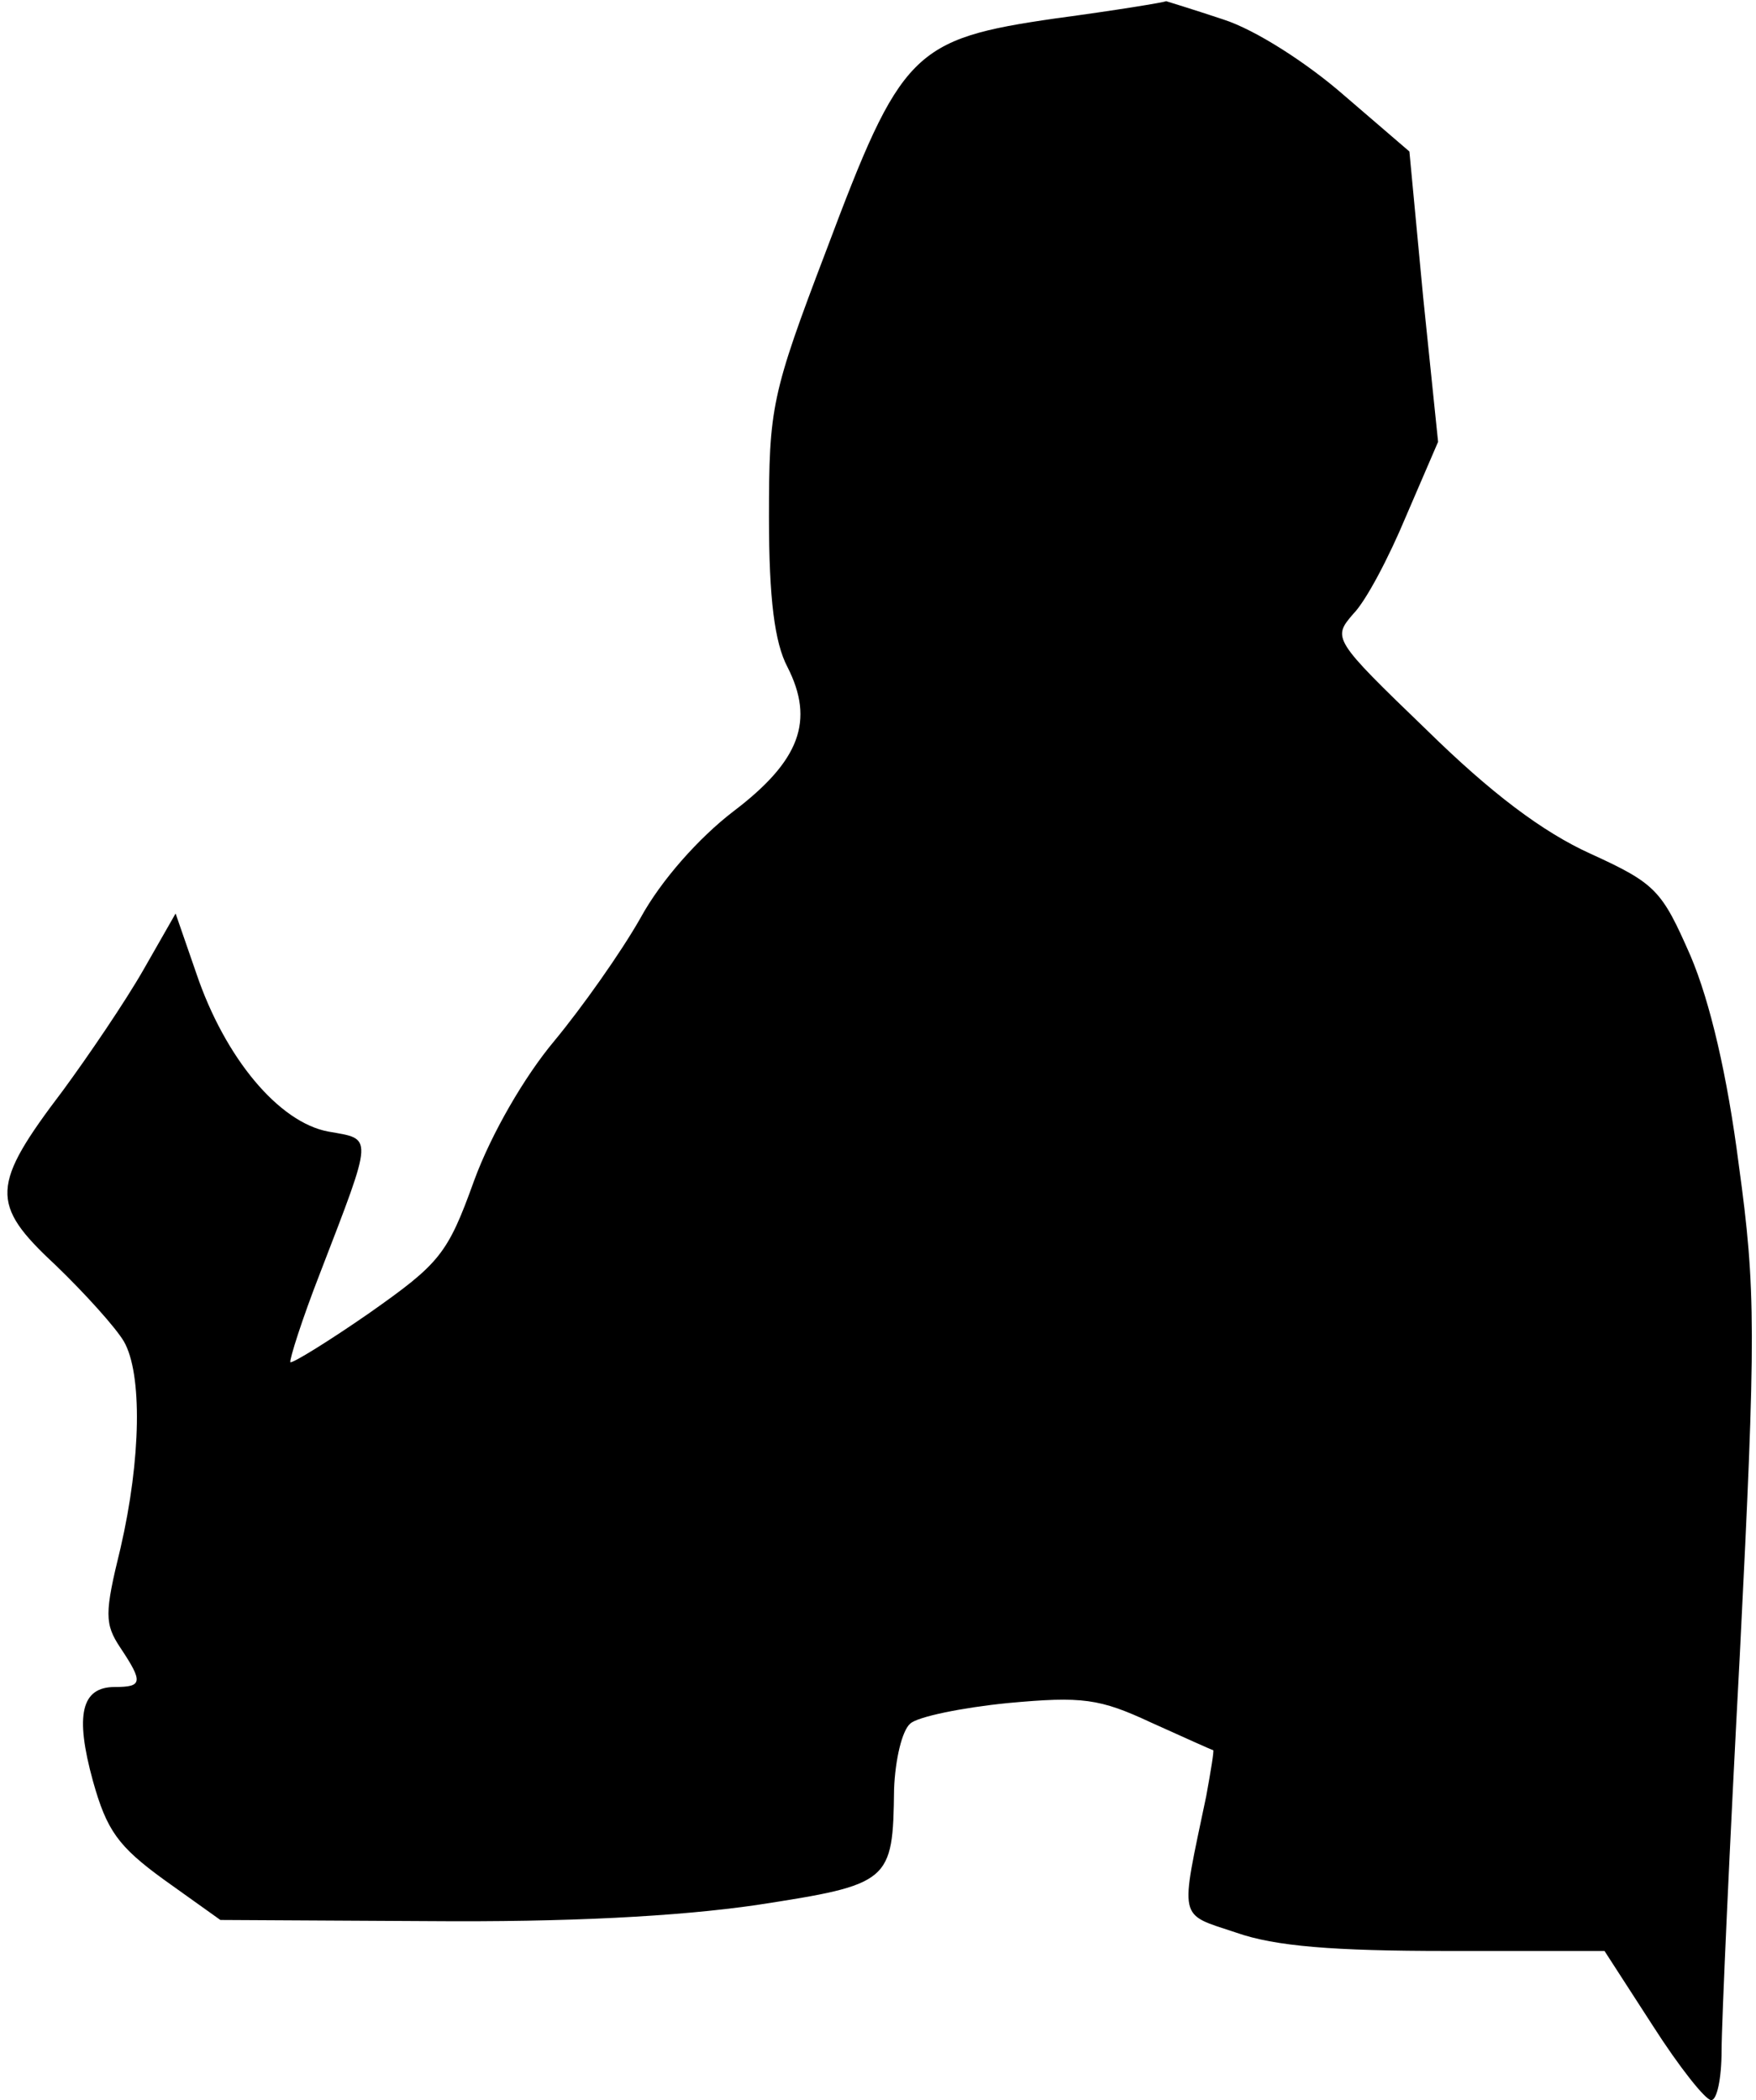 <?xml version="1.0" standalone="no"?>
<!DOCTYPE svg PUBLIC "-//W3C//DTD SVG 20010904//EN"
 "http://www.w3.org/TR/2001/REC-SVG-20010904/DTD/svg10.dtd">
<svg version="1.0" xmlns="http://www.w3.org/2000/svg"
 width="153pt" height="183pt" viewBox="0 0 153 183"
 preserveAspectRatio="xMidYMid meet">
<g transform="translate(0,183) scale(0.1,-0.1)"
fill="#000000" stroke="none">
<path fill="#000000" stroke="none" d="M920 1814 c-125 -18 -135 -29 -200
-202 -48 -126 -50 -137 -50 -233 0 -71 5 -109 16 -130 24 -47 11 -82 -47 -126
-30 -23 -63 -60 -81 -93 -17 -30 -51 -78 -75 -107 -26 -31 -55 -81 -70 -122
-23 -64 -30 -72 -91 -115 -36 -25 -67 -44 -69 -43 -1 2 10 37 26 78 47 122 46
116 7 123 -43 8 -90 64 -115 138 l-18 52 -28 -49 c-16 -28 -48 -75 -70 -105
-63 -83 -64 -99 -7 -152 26 -25 53 -55 60 -67 16 -28 15 -102 -3 -180 -14 -57
-14 -66 0 -87 20 -30 19 -34 -5 -34 -29 0 -35 -24 -19 -82 12 -43 22 -57 62
-86 l49 -35 181 -1 c121 -1 217 4 286 14 117 18 119 20 120 101 1 26 7 51 14
57 6 6 45 14 85 18 65 6 80 4 125 -17 29 -13 53 -24 54 -24 1 0 -2 -18 -6 -40
-23 -110 -25 -102 26 -119 34 -12 85 -16 184 -16 l137 0 42 -65 c23 -36 46
-65 51 -65 5 0 9 19 9 43 0 23 7 179 16 347 14 278 14 316 -1 425 -10 78 -25
142 -42 182 -25 57 -30 63 -87 89 -42 19 -87 53 -143 108 -82 79 -82 80 -64
101 11 11 31 49 46 85 l28 65 -13 126 -12 127 -57 49 c-32 28 -77 57 -105 66
-27 9 -50 16 -50 16 -1 -1 -44 -8 -96 -15z"/>
</g>
</svg>
